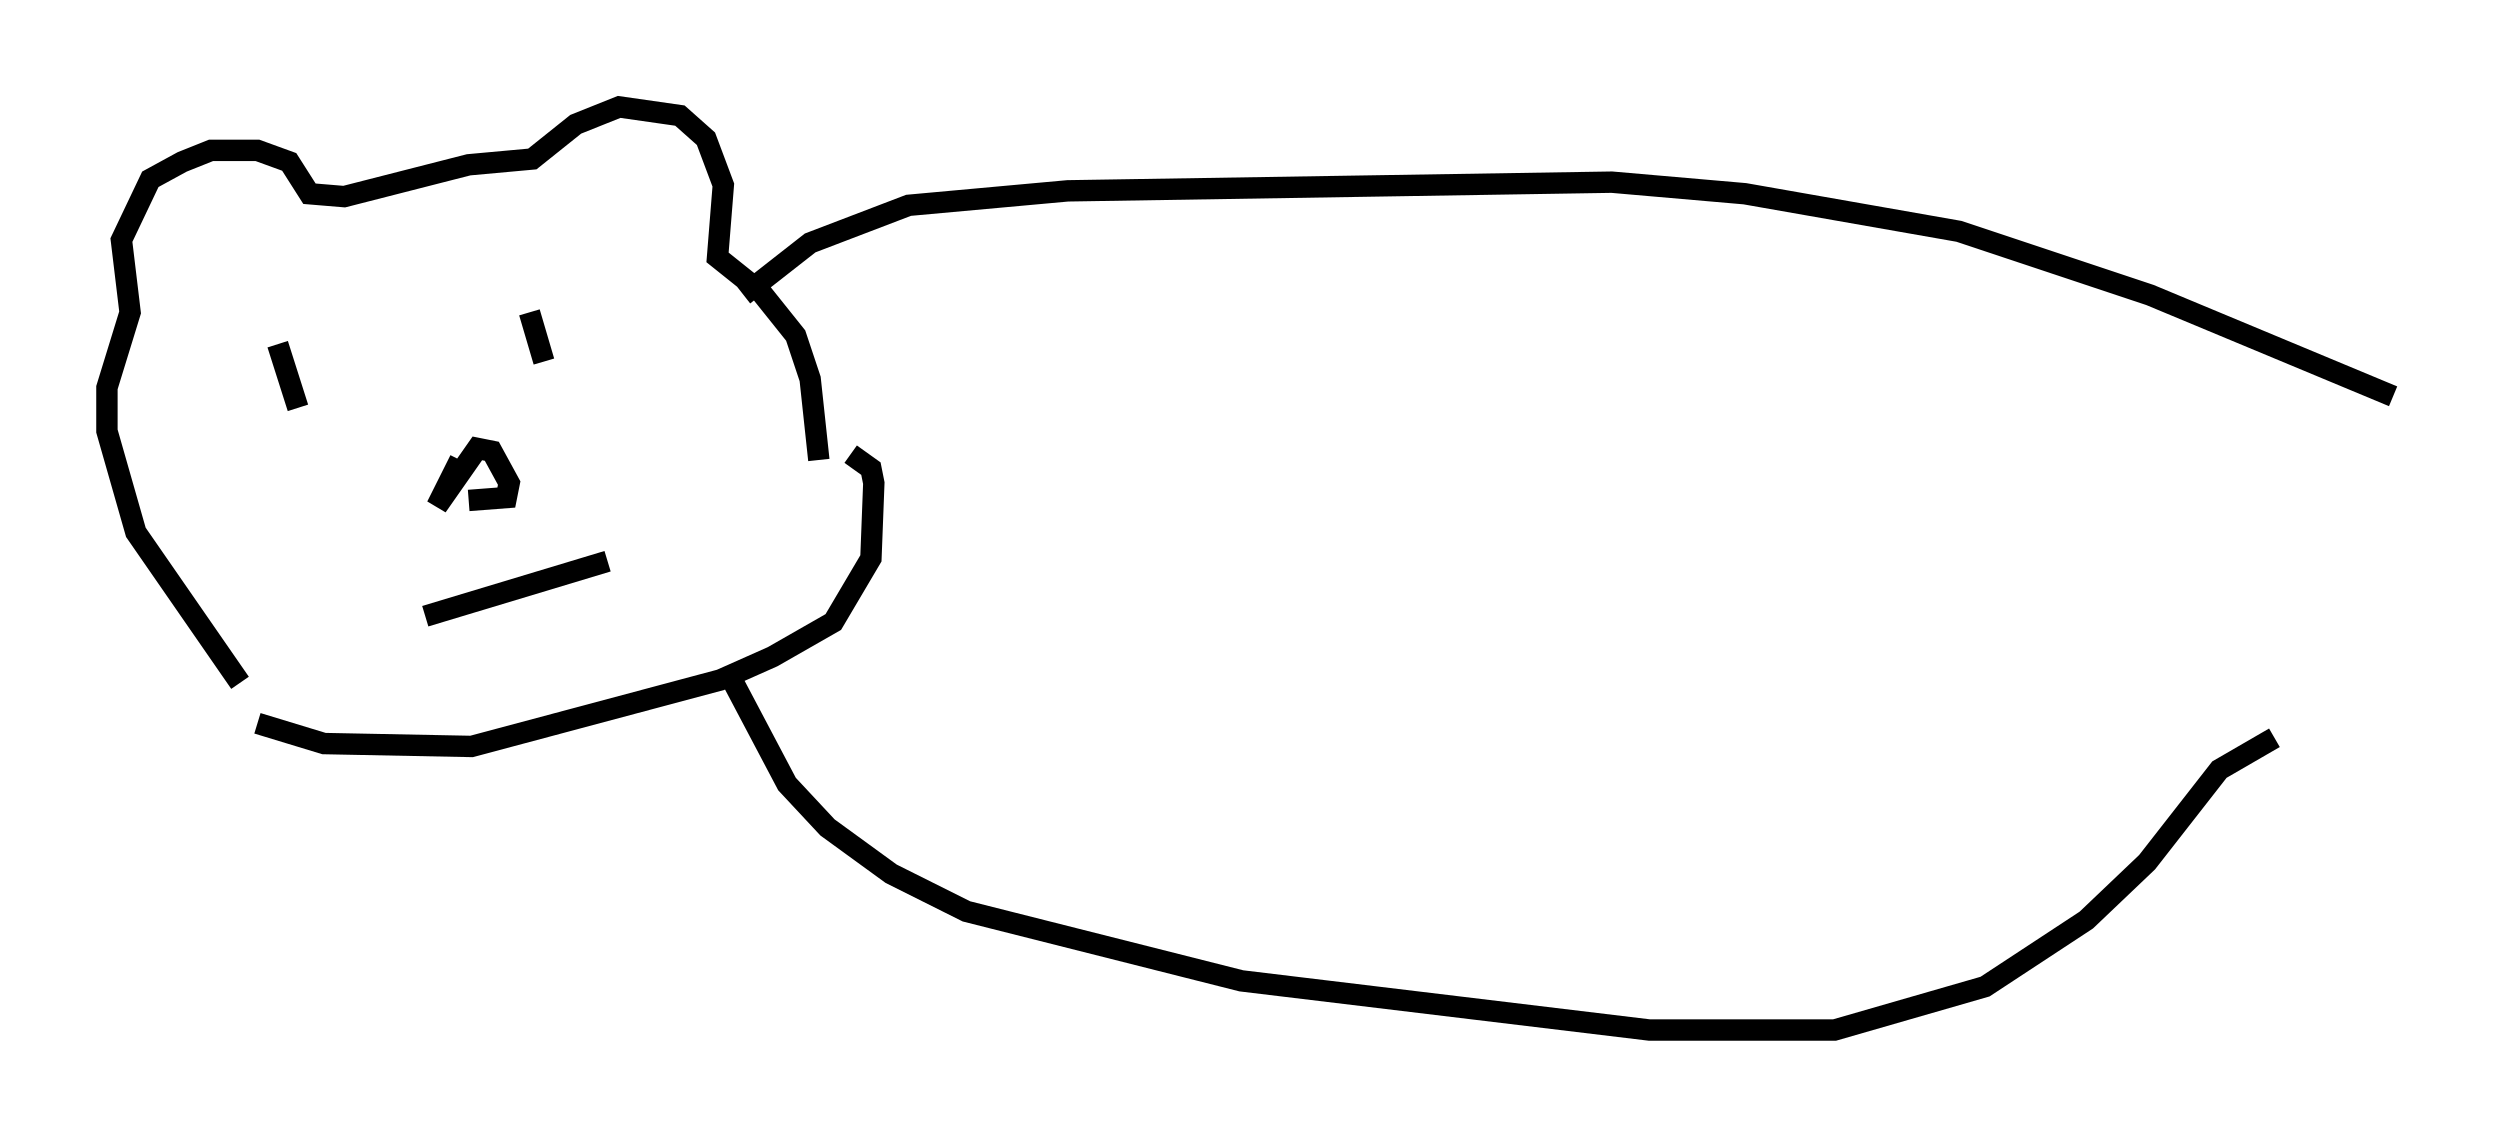 <?xml version="1.0" encoding="utf-8" ?>
<svg baseProfile="full" height="53.166" version="1.1" width="116.9" xmlns="http://www.w3.org/2000/svg" xmlns:ev="http://www.w3.org/2001/xml-events" xmlns:xlink="http://www.w3.org/1999/xlink"><defs /><rect fill="white" height="53.166" width="116.9" x="0" y="0" /><path d="M11.901, 33.552 m-0.677, -1.624 l-4.871, -7.036 -1.353, -4.736 l0.0, -2.03 1.083, -3.518 l-0.406, -3.383 1.353, -2.842 l1.488, -0.812 1.353, -0.541 l2.165, 0.0 1.488, 0.541 l0.947, 1.488 1.624, 0.135 l5.819, -1.488 2.977, -0.271 l2.03, -1.624 2.03, -0.812 l2.842, 0.406 1.218, 1.083 l0.812, 2.165 -0.271, 3.383 l2.03, 1.624 1.624, 2.03 l0.677, 2.03 0.406, 3.789 m-3.518, -7.713 l3.112, -2.436 4.601, -1.759 l7.442, -0.677 25.44, -0.406 l6.225, 0.541 10.013, 1.759 l8.931, 2.977 11.367, 4.736 m-99.864, 15.291 l3.112, 0.947 6.901, 0.135 l11.637, -3.112 2.436, -1.083 l2.842, -1.624 1.759, -2.977 l0.135, -3.518 -0.135, -0.677 l-0.947, -0.677 m-18.268, 0.271 l-1.083, 2.165 1.894, -2.706 l0.677, 0.135 0.812, 1.488 l-0.135, 0.677 -1.759, 0.135 m-8.931, -7.307 l0.947, 2.977 m10.825, -4.465 l0.677, 2.3 m-5.548, 11.908 l8.525, -2.571 m5.819, 5.548 l2.571, 4.871 1.894, 2.03 l2.977, 2.165 3.518, 1.759 l12.855, 3.248 19.08, 2.3 l8.66, 0.0 7.036, -2.03 l4.736, -3.112 2.842, -2.706 l3.383, -4.33 2.571, -1.488 " fill="none" stroke="black" stroke-width="1" /></svg>